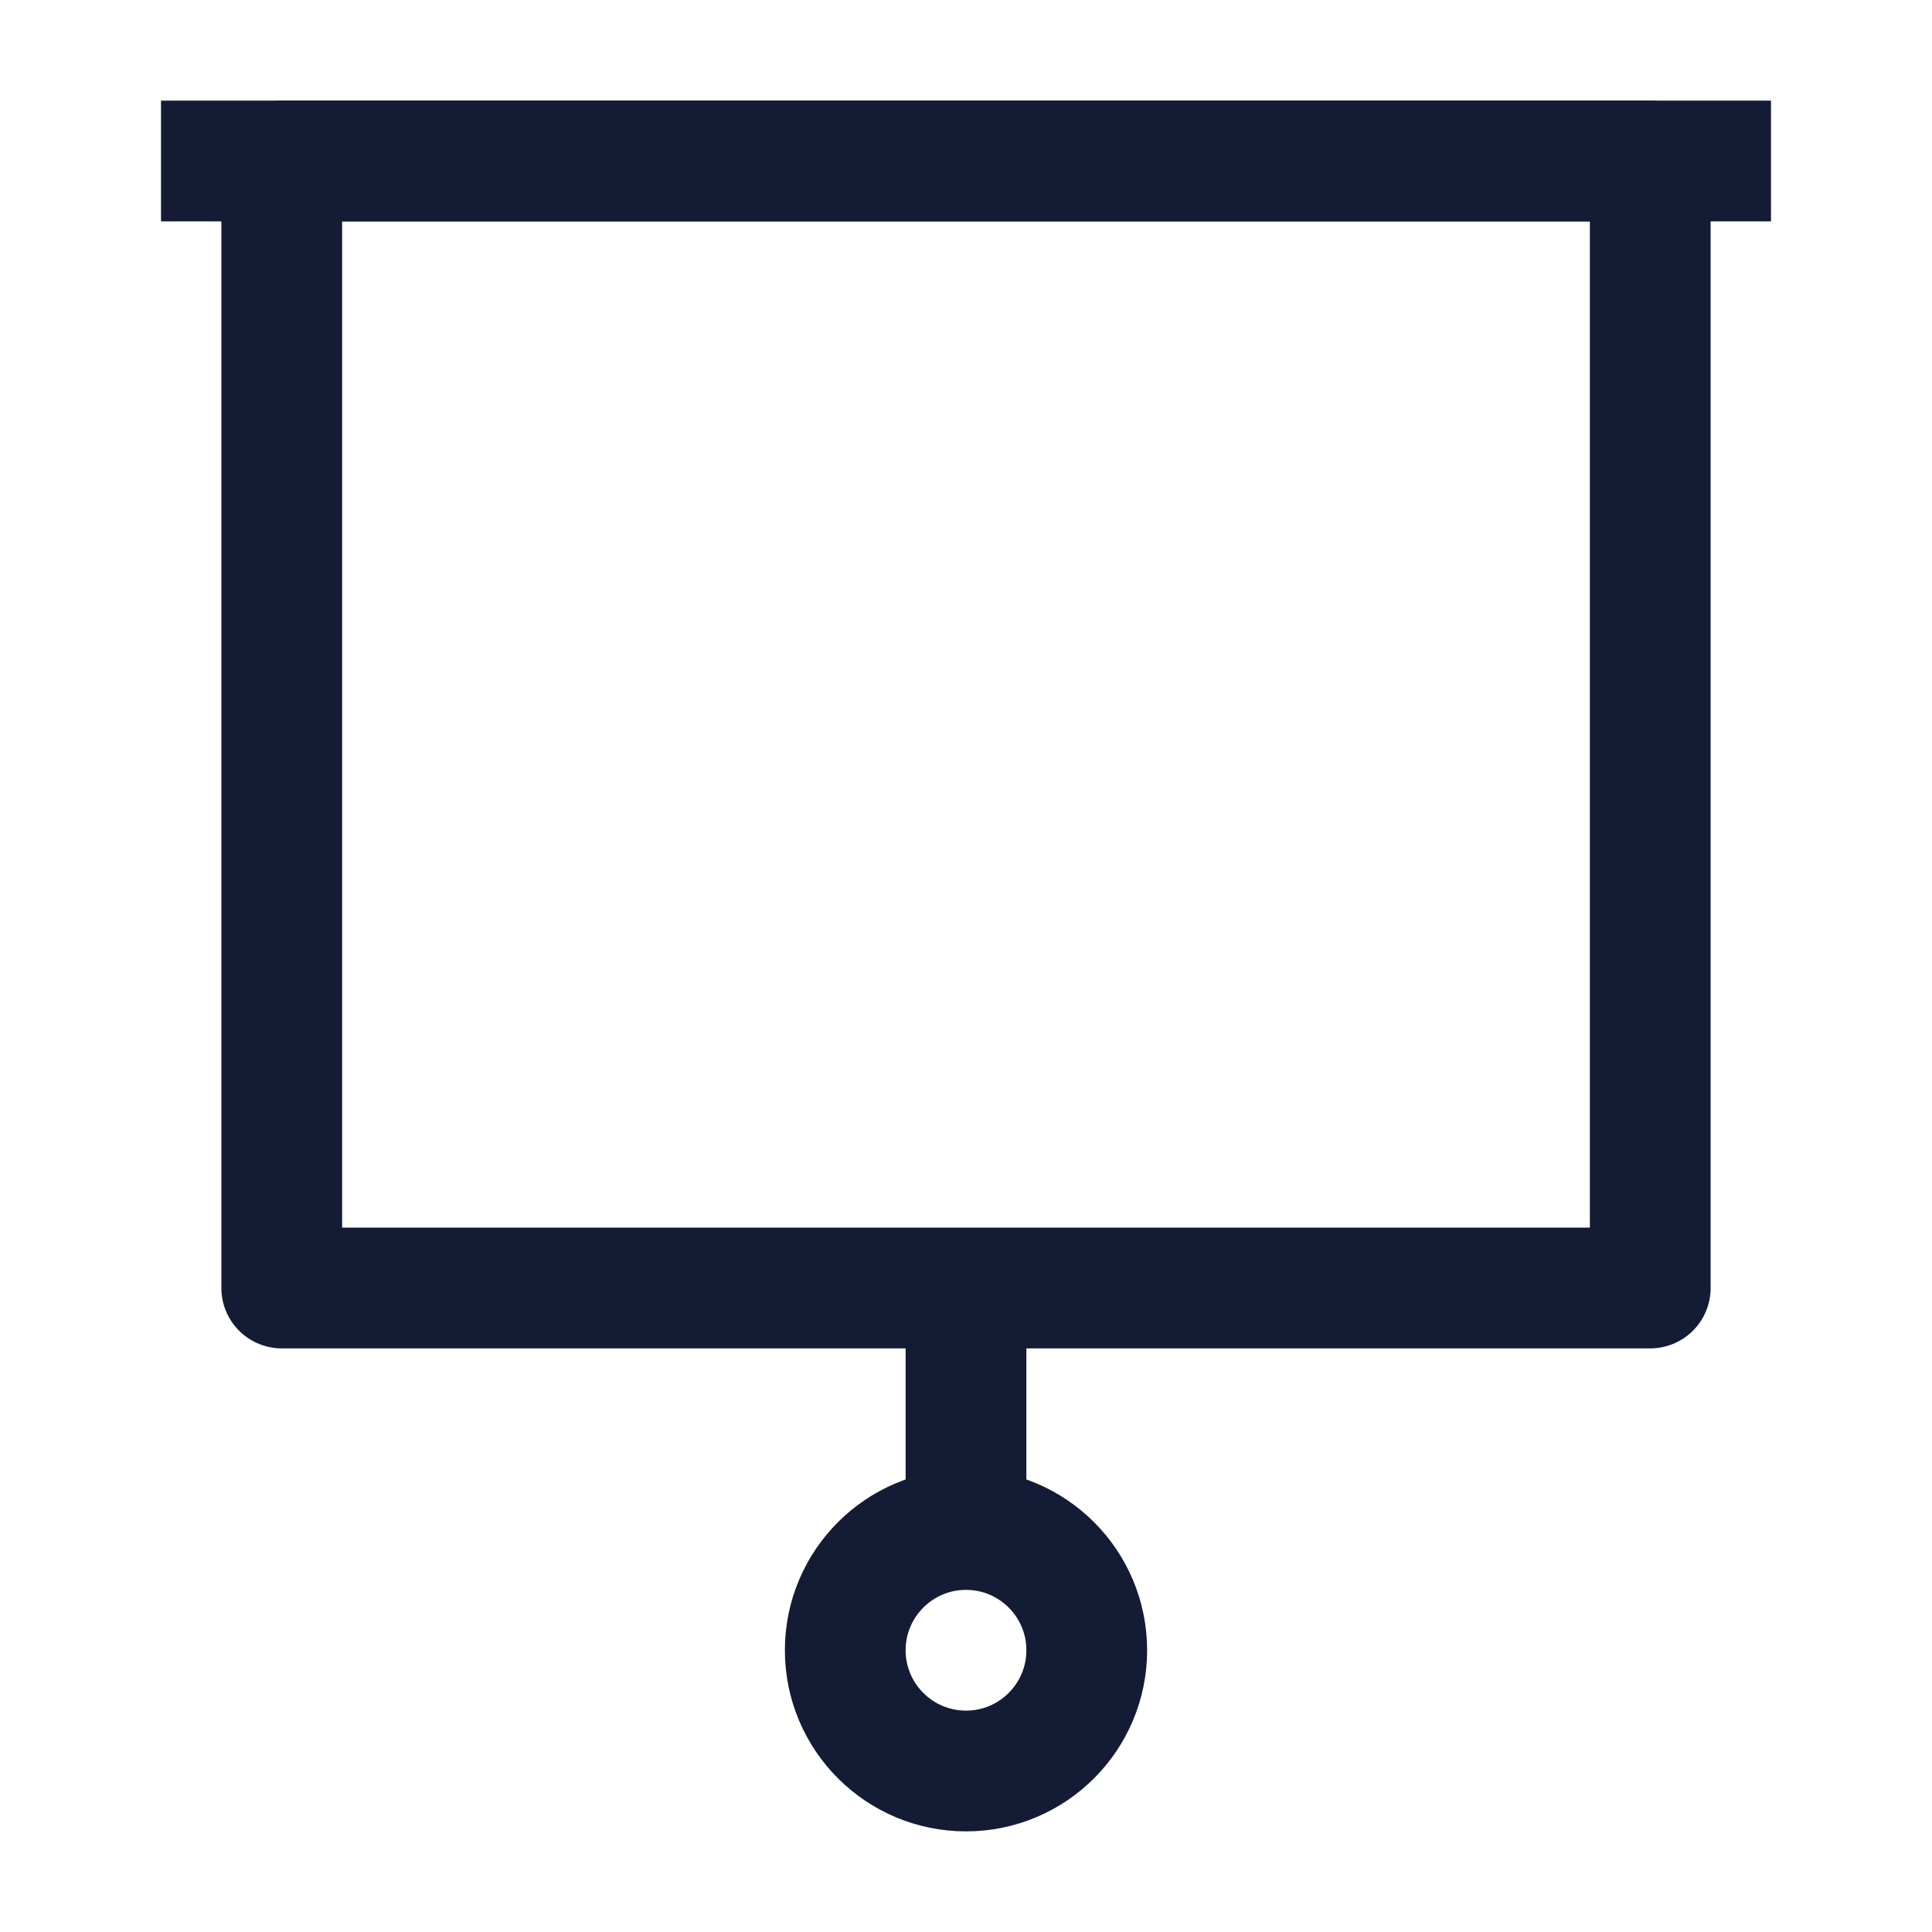 <svg width="24" height="24" viewBox="0 0 24 24" fill="none" xmlns="http://www.w3.org/2000/svg">
<path d="M3.5 2V16H20.5V2H3.5Z" stroke="#141B34" stroke-width="1.5" stroke-linejoin="round"/>
<path d="M2 2H22" stroke="#141B34" stroke-width="1.5" stroke-linejoin="round"/>
<path d="M12 19C11.172 19 10.5 19.672 10.5 20.5C10.5 21.328 11.172 22 12 22C12.828 22 13.5 21.328 13.5 20.5C13.5 19.672 12.828 19 12 19ZM12 19V16" stroke="#141B34" stroke-width="1.5" stroke-linejoin="round"/>
</svg>
